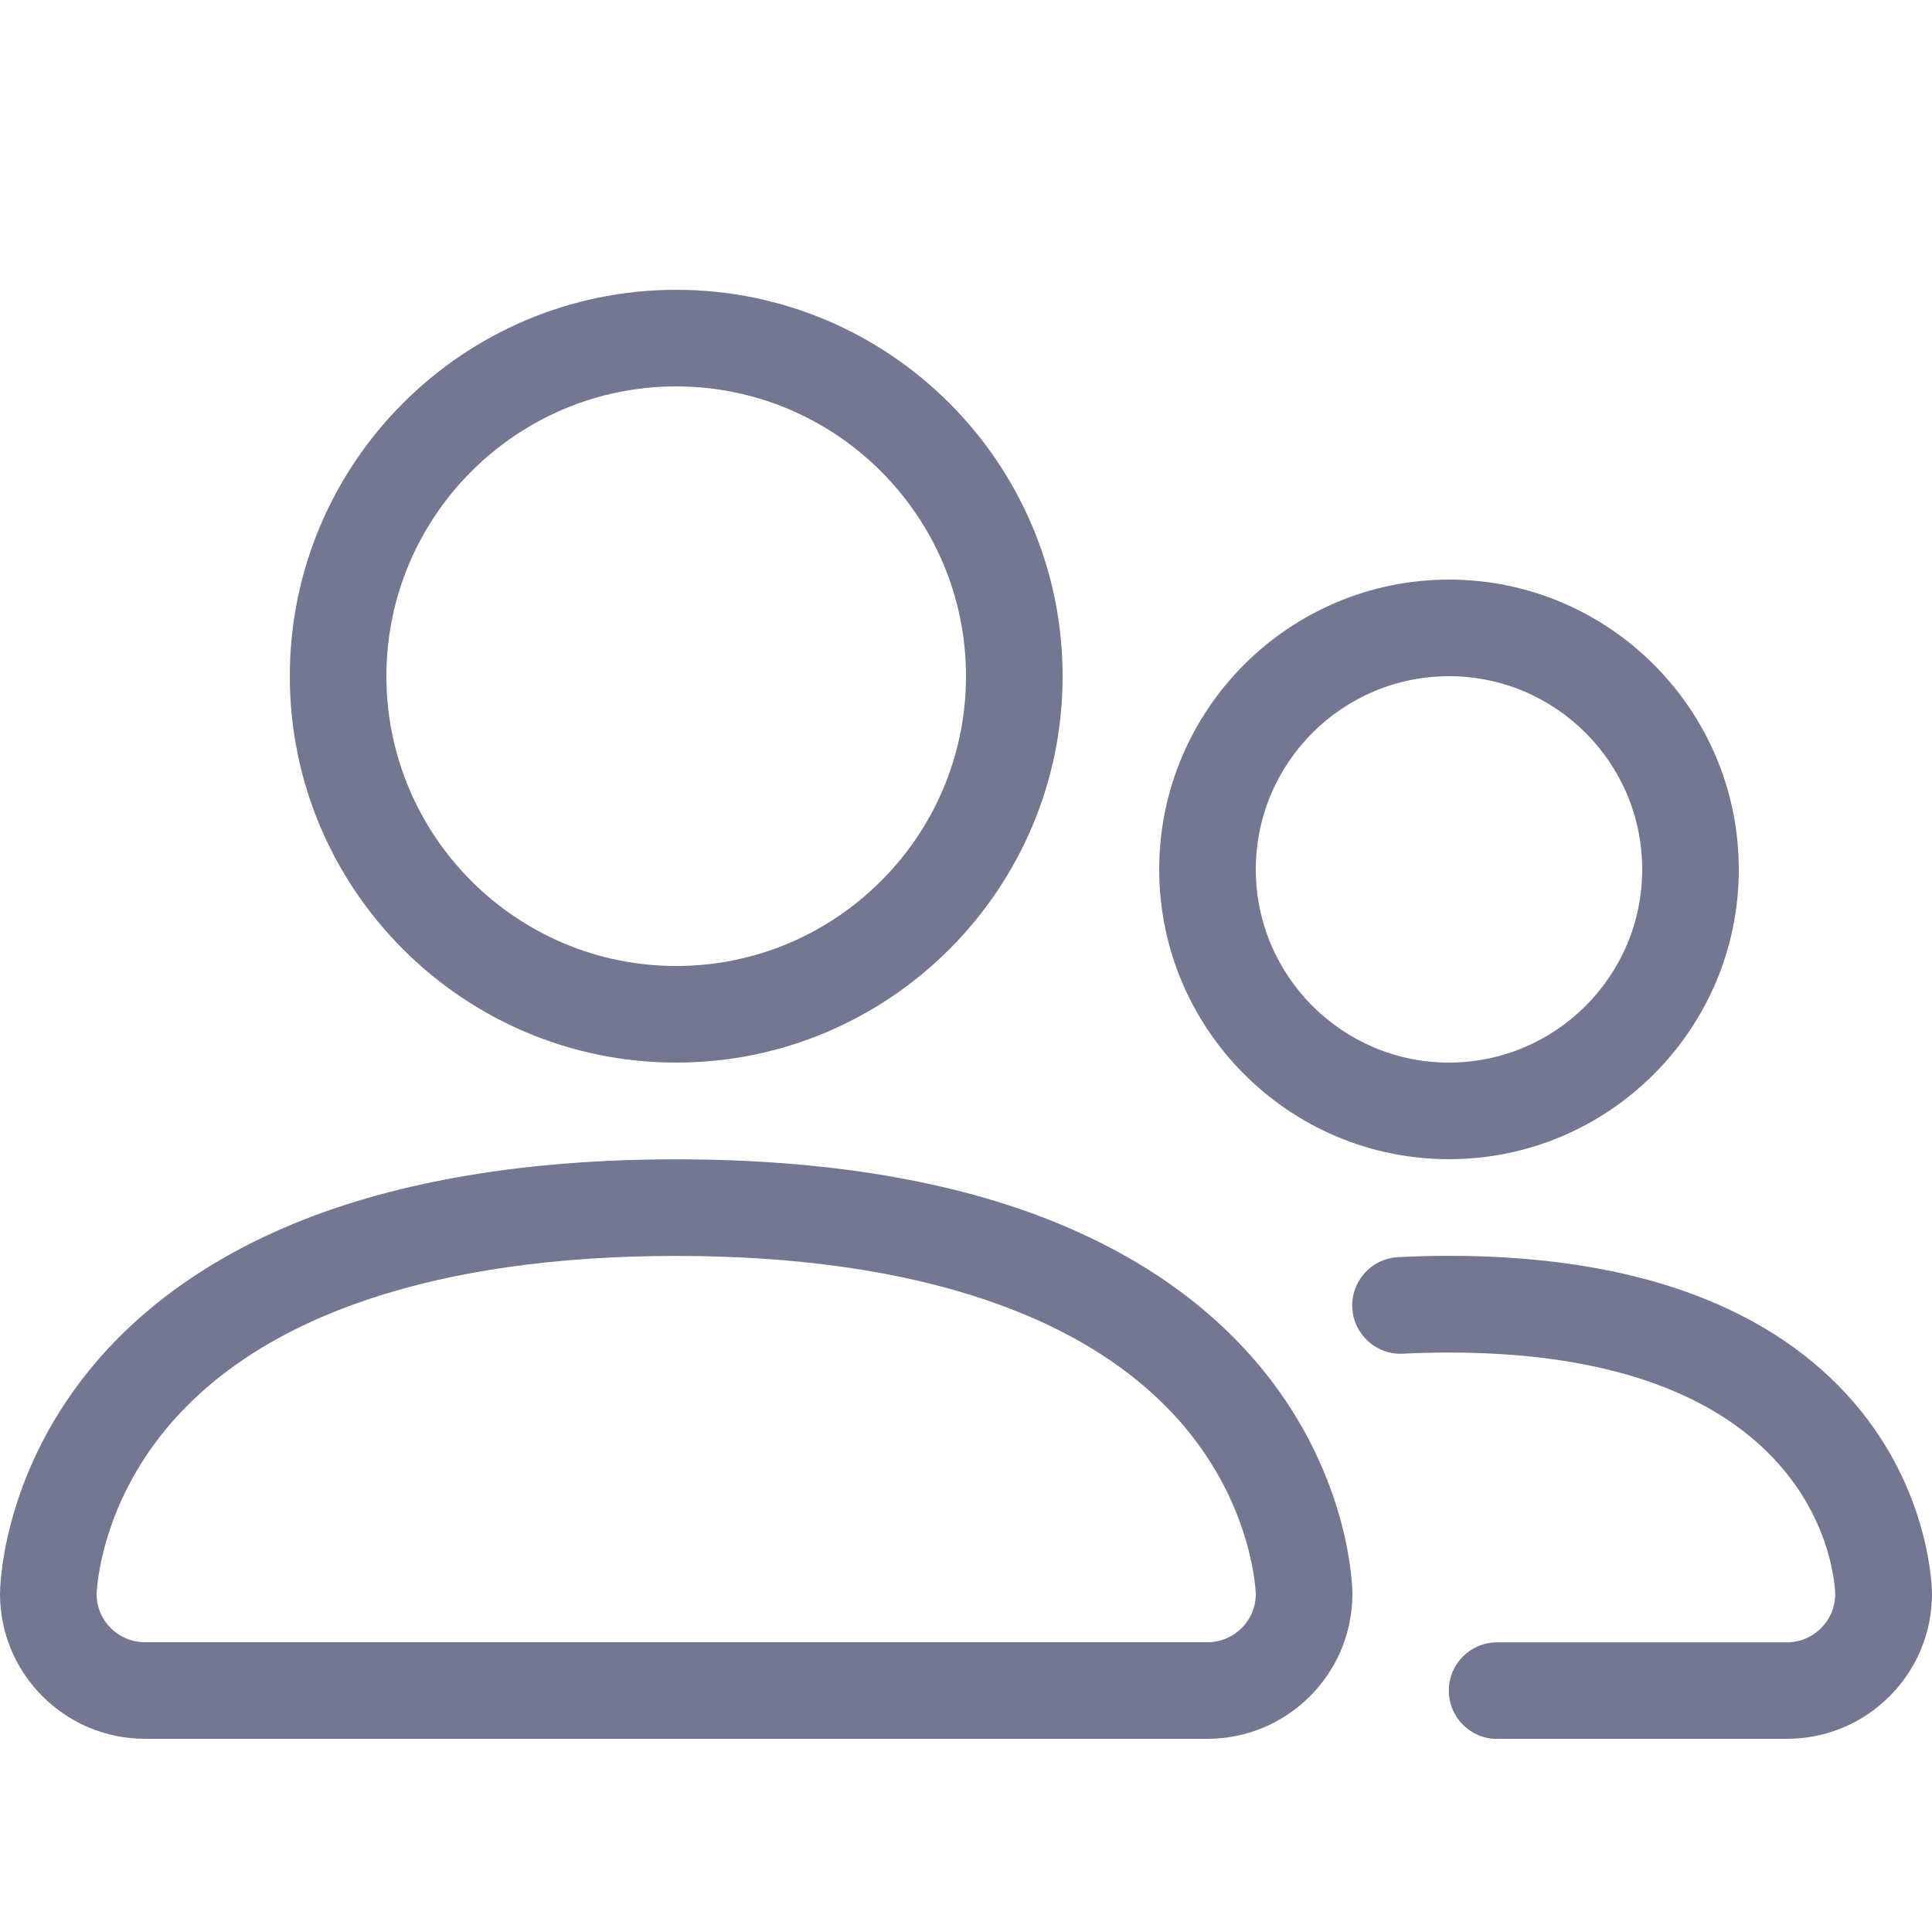 <svg width="30" height="30" viewBox="0 0 30 30" fill="none" xmlns="http://www.w3.org/2000/svg">
<path d="M2.25 27H18.75C19.991 27 21 25.991 21 24.75C21 24.678 20.983 22.965 19.614 21.277C18.826 20.308 17.753 19.541 16.422 18.994C14.816 18.334 12.822 18.002 10.5 18.002C8.178 18.002 6.186 18.336 4.578 18.994C3.248 19.541 2.174 20.308 1.386 21.277C0.015 22.965 0 24.678 0 24.75C0 25.991 1.01 27 2.25 27ZM19.5 24.755C19.498 25.167 19.163 25.5 18.75 25.5H2.25C1.837 25.5 1.502 25.166 1.5 24.755C1.502 24.702 1.548 23.412 2.608 22.154C4.069 20.418 6.798 19.502 10.5 19.502C14.202 19.502 16.93 20.419 18.392 22.154C19.452 23.413 19.498 24.702 19.5 24.755Z" fill="#737791"/>
<path d="M10.5 16.5C13.809 16.5 16.5 13.809 16.5 10.5C16.5 7.191 13.809 4.5 10.5 4.5C7.191 4.5 4.5 7.191 4.5 10.5C4.5 13.809 7.191 16.5 10.5 16.5ZM10.5 6C12.981 6 15 8.019 15 10.5C15 12.981 12.981 15 10.5 15C8.019 15 6 12.981 6 10.5C6 8.019 8.019 6 10.5 6Z" fill="#737791"/>
<path d="M23.25 27H27.75C28.991 27 30 25.991 30 24.75C30 24.695 29.988 23.36 29.006 22.05C28.439 21.293 27.665 20.694 26.706 20.268C25.56 19.758 24.144 19.5 22.498 19.5C22.23 19.5 21.965 19.508 21.708 19.521C21.294 19.544 20.977 19.896 20.998 20.31C21.02 20.724 21.373 21.042 21.788 21.02C22.017 21.008 22.256 21.002 22.497 21.002C28.338 21.002 28.492 24.57 28.497 24.756C28.495 25.167 28.16 25.502 27.747 25.502H23.247C22.833 25.502 22.497 25.837 22.497 26.252C22.497 26.666 22.833 27.002 23.247 27.002L23.25 27Z" fill="#737791"/>
<path d="M22.5 18C24.981 18 27 15.981 27 13.5C27 11.019 24.981 9 22.5 9C20.019 9 18 11.019 18 13.5C18 15.981 20.019 18 22.5 18ZM22.5 10.5C24.154 10.5 25.5 11.845 25.5 13.5C25.5 15.155 24.154 16.5 22.5 16.5C20.846 16.5 19.5 15.155 19.5 13.5C19.5 11.845 20.846 10.5 22.5 10.5Z" fill="#737791"/>
</svg>
